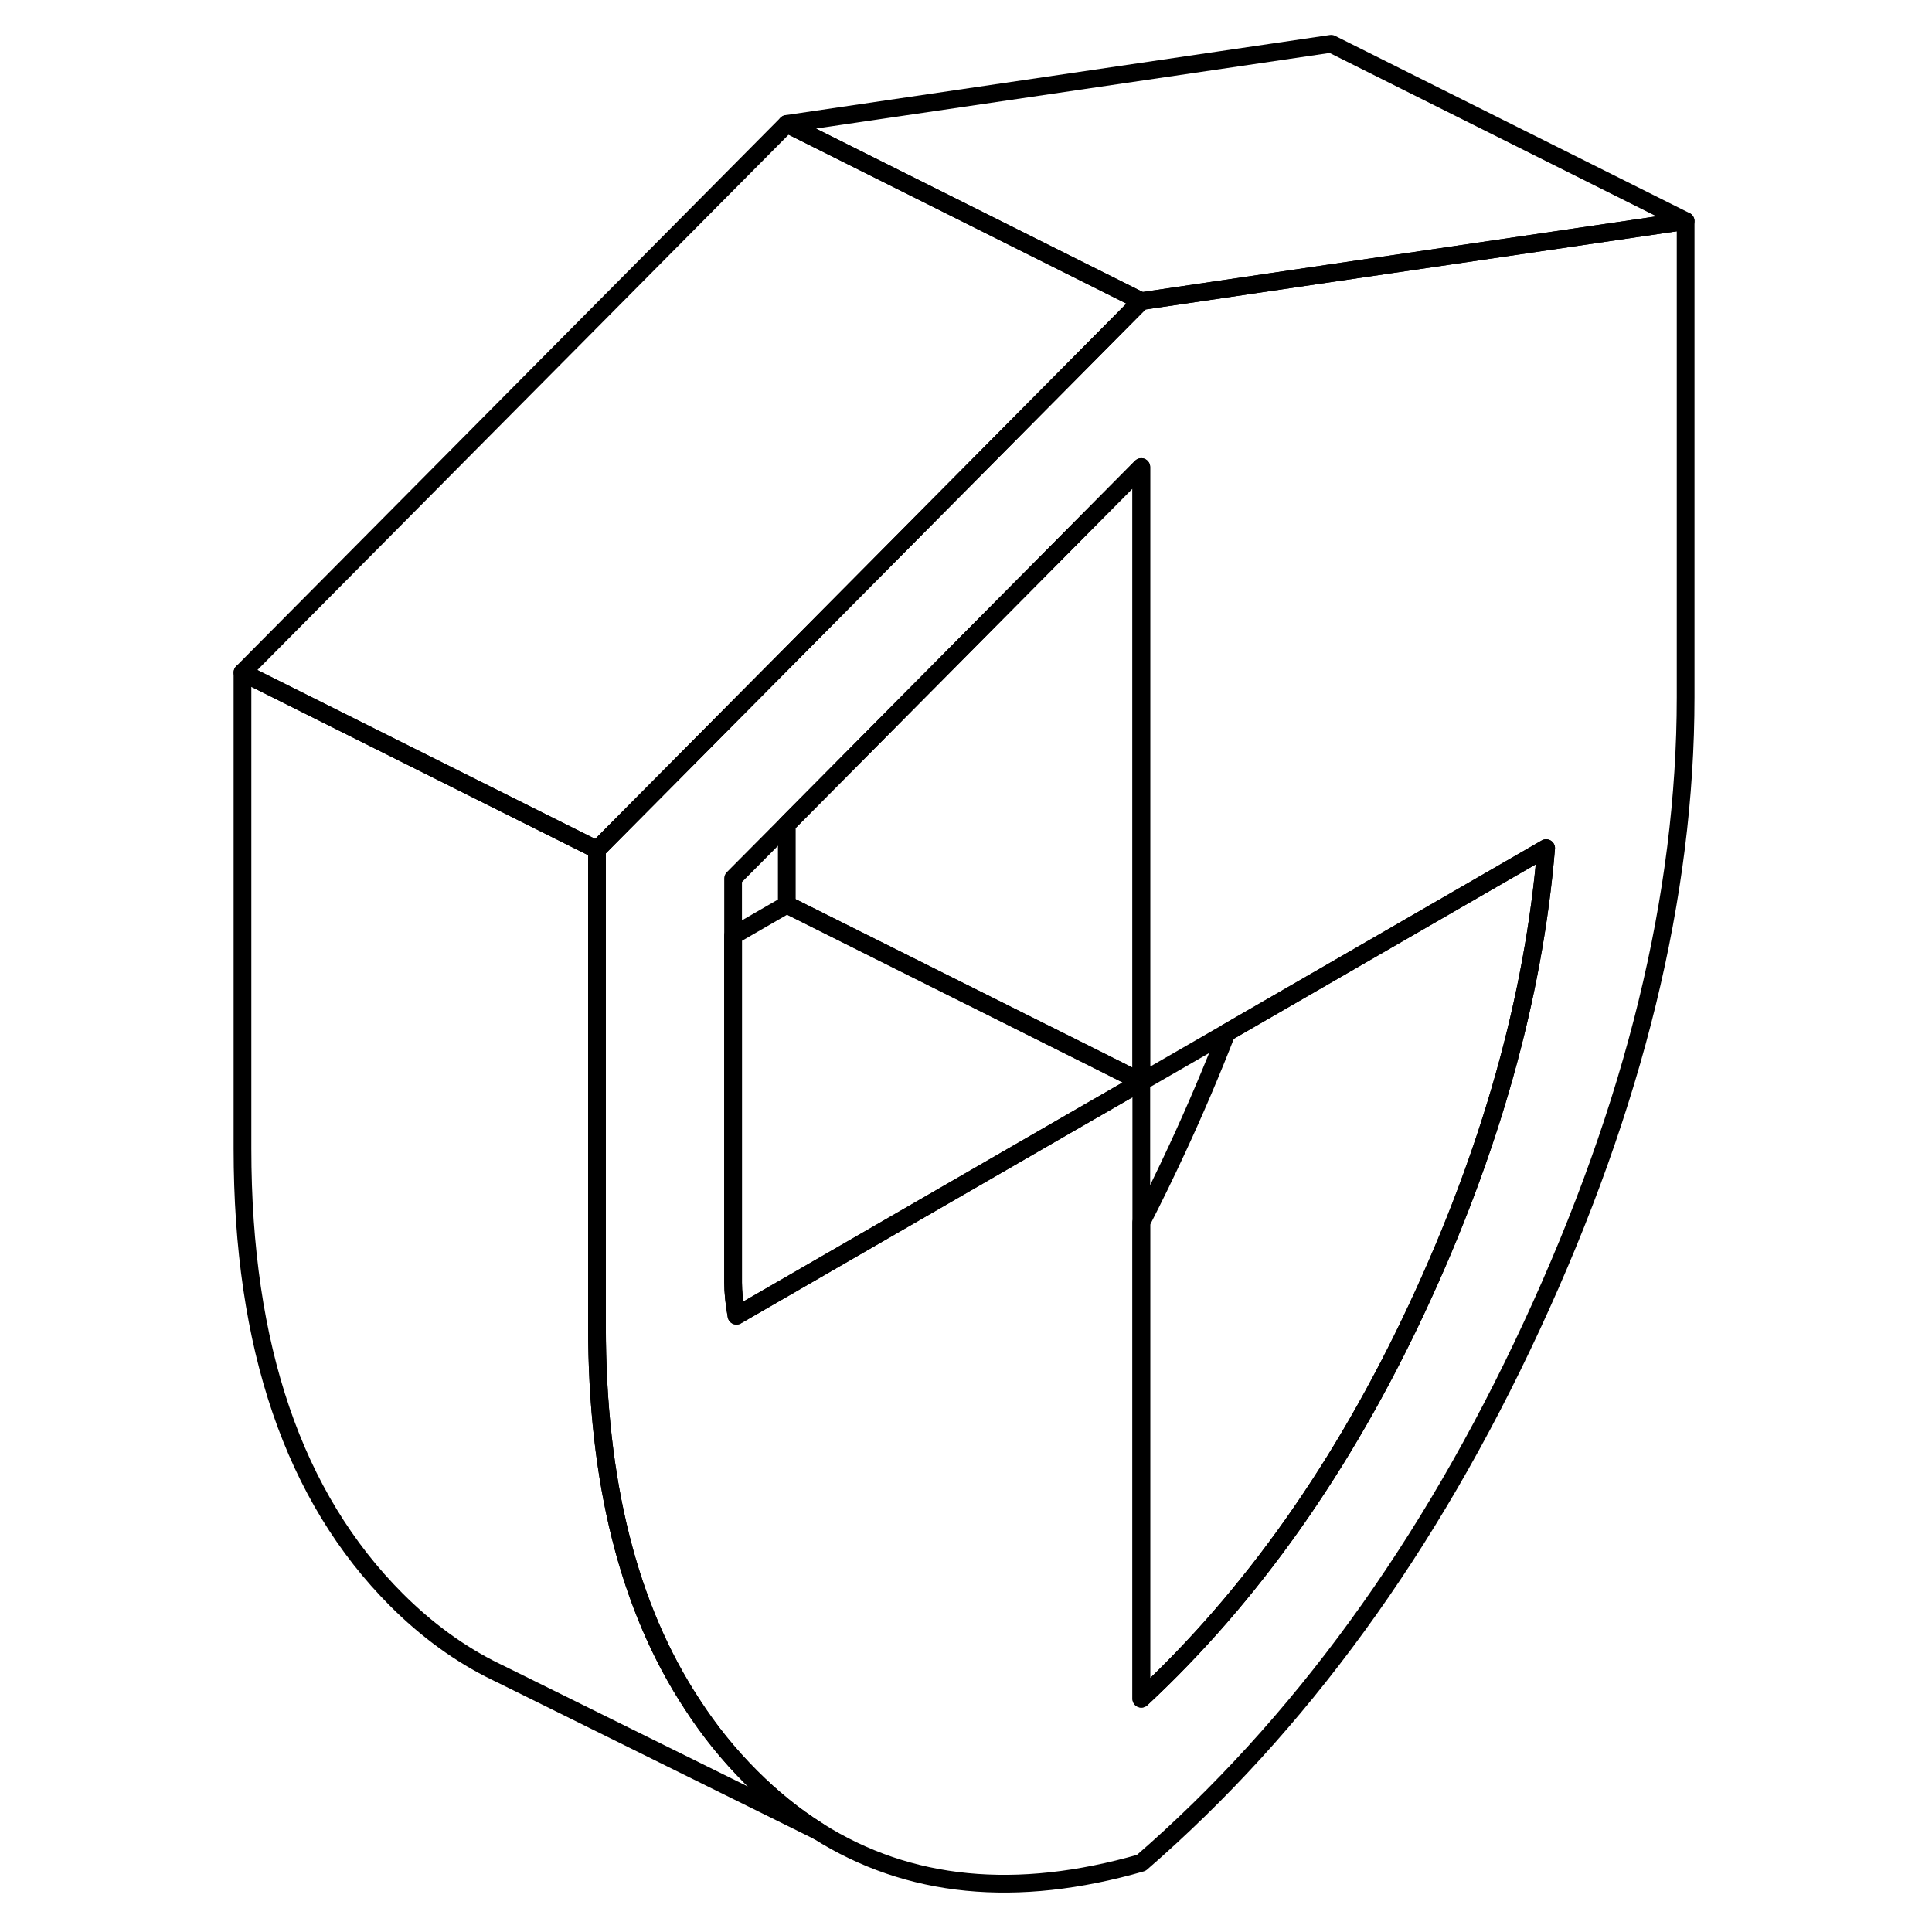 <svg width="24" height="24" viewBox="0 0 86 109" fill="none" xmlns="http://www.w3.org/2000/svg" stroke-width="1px" stroke-linecap="round" stroke-linejoin="round">
    <path d="M52.89 61.04V95.84C59.1 90.06 64.28 82.72 68.44 73.82C72.6 64.92 75.03 56.26 75.73 47.85L57.71 58.26L52.89 61.04ZM52.89 61.04L48.57 63.53L32.89 72.59L30.05 74.23C29.92 73.5 29.86 72.87 29.86 72.36V49.56L32.89 46.51L52.89 26.35V61.04ZM63.6 15.41L52.89 16.99L32.89 37.15L22.18 47.94V74.81C22.18 83.58 23.96 90.69 27.55 96.15C28.51 97.64 29.62 99.01 30.86 100.25C32.06 101.45 33.32 102.47 34.66 103.31C39.76 106.53 45.84 107.13 52.89 105.1C61.78 97.39 69.13 87.3 74.92 74.81C80.71 62.33 83.6 50.5 83.6 39.34V12.47L63.6 15.41Z" stroke="currentColor" stroke-linejoin="round"/>
    <path d="M75.73 47.85C75.03 56.26 72.6 64.92 68.44 73.82C64.28 82.72 59.1 90.06 52.89 95.84V68.97C53.59 67.61 54.26 66.23 54.92 64.81C55.94 62.61 56.87 60.42 57.71 58.26L75.73 47.85Z" stroke="currentColor" stroke-linejoin="round"/>
    <path d="M52.89 61.04L48.57 63.53L32.89 72.59L30.05 74.23C29.92 73.5 29.86 72.87 29.86 72.36V52.79L32.89 51.04L50.24 59.71L52.89 61.04Z" stroke="currentColor" stroke-linejoin="round"/>
    <path d="M52.89 26.35V61.04L50.24 59.71L32.89 51.04V46.51L52.89 26.35Z" stroke="currentColor" stroke-linejoin="round"/>
    <path d="M52.89 16.99L32.89 37.15L22.18 47.94L9.86 41.78L2.18 37.94L32.89 6.99L52.89 16.99Z" stroke="currentColor" stroke-linejoin="round"/>
    <path d="M83.6 12.47L63.6 15.41L52.89 16.99L32.89 6.99L63.6 2.47L83.6 12.47Z" stroke="currentColor" stroke-linejoin="round"/>
    <path d="M34.66 103.31L16.82 94.49L16.47 94.32C14.46 93.34 12.59 91.98 10.86 90.25C5.07 84.45 2.18 75.97 2.18 64.81V37.94L9.86 41.78L22.18 47.94V74.81C22.18 83.58 23.96 90.69 27.55 96.15C28.51 97.64 29.62 99.01 30.86 100.25C32.06 101.45 33.32 102.47 34.66 103.31Z" stroke="currentColor" stroke-linejoin="round"/>
</svg>